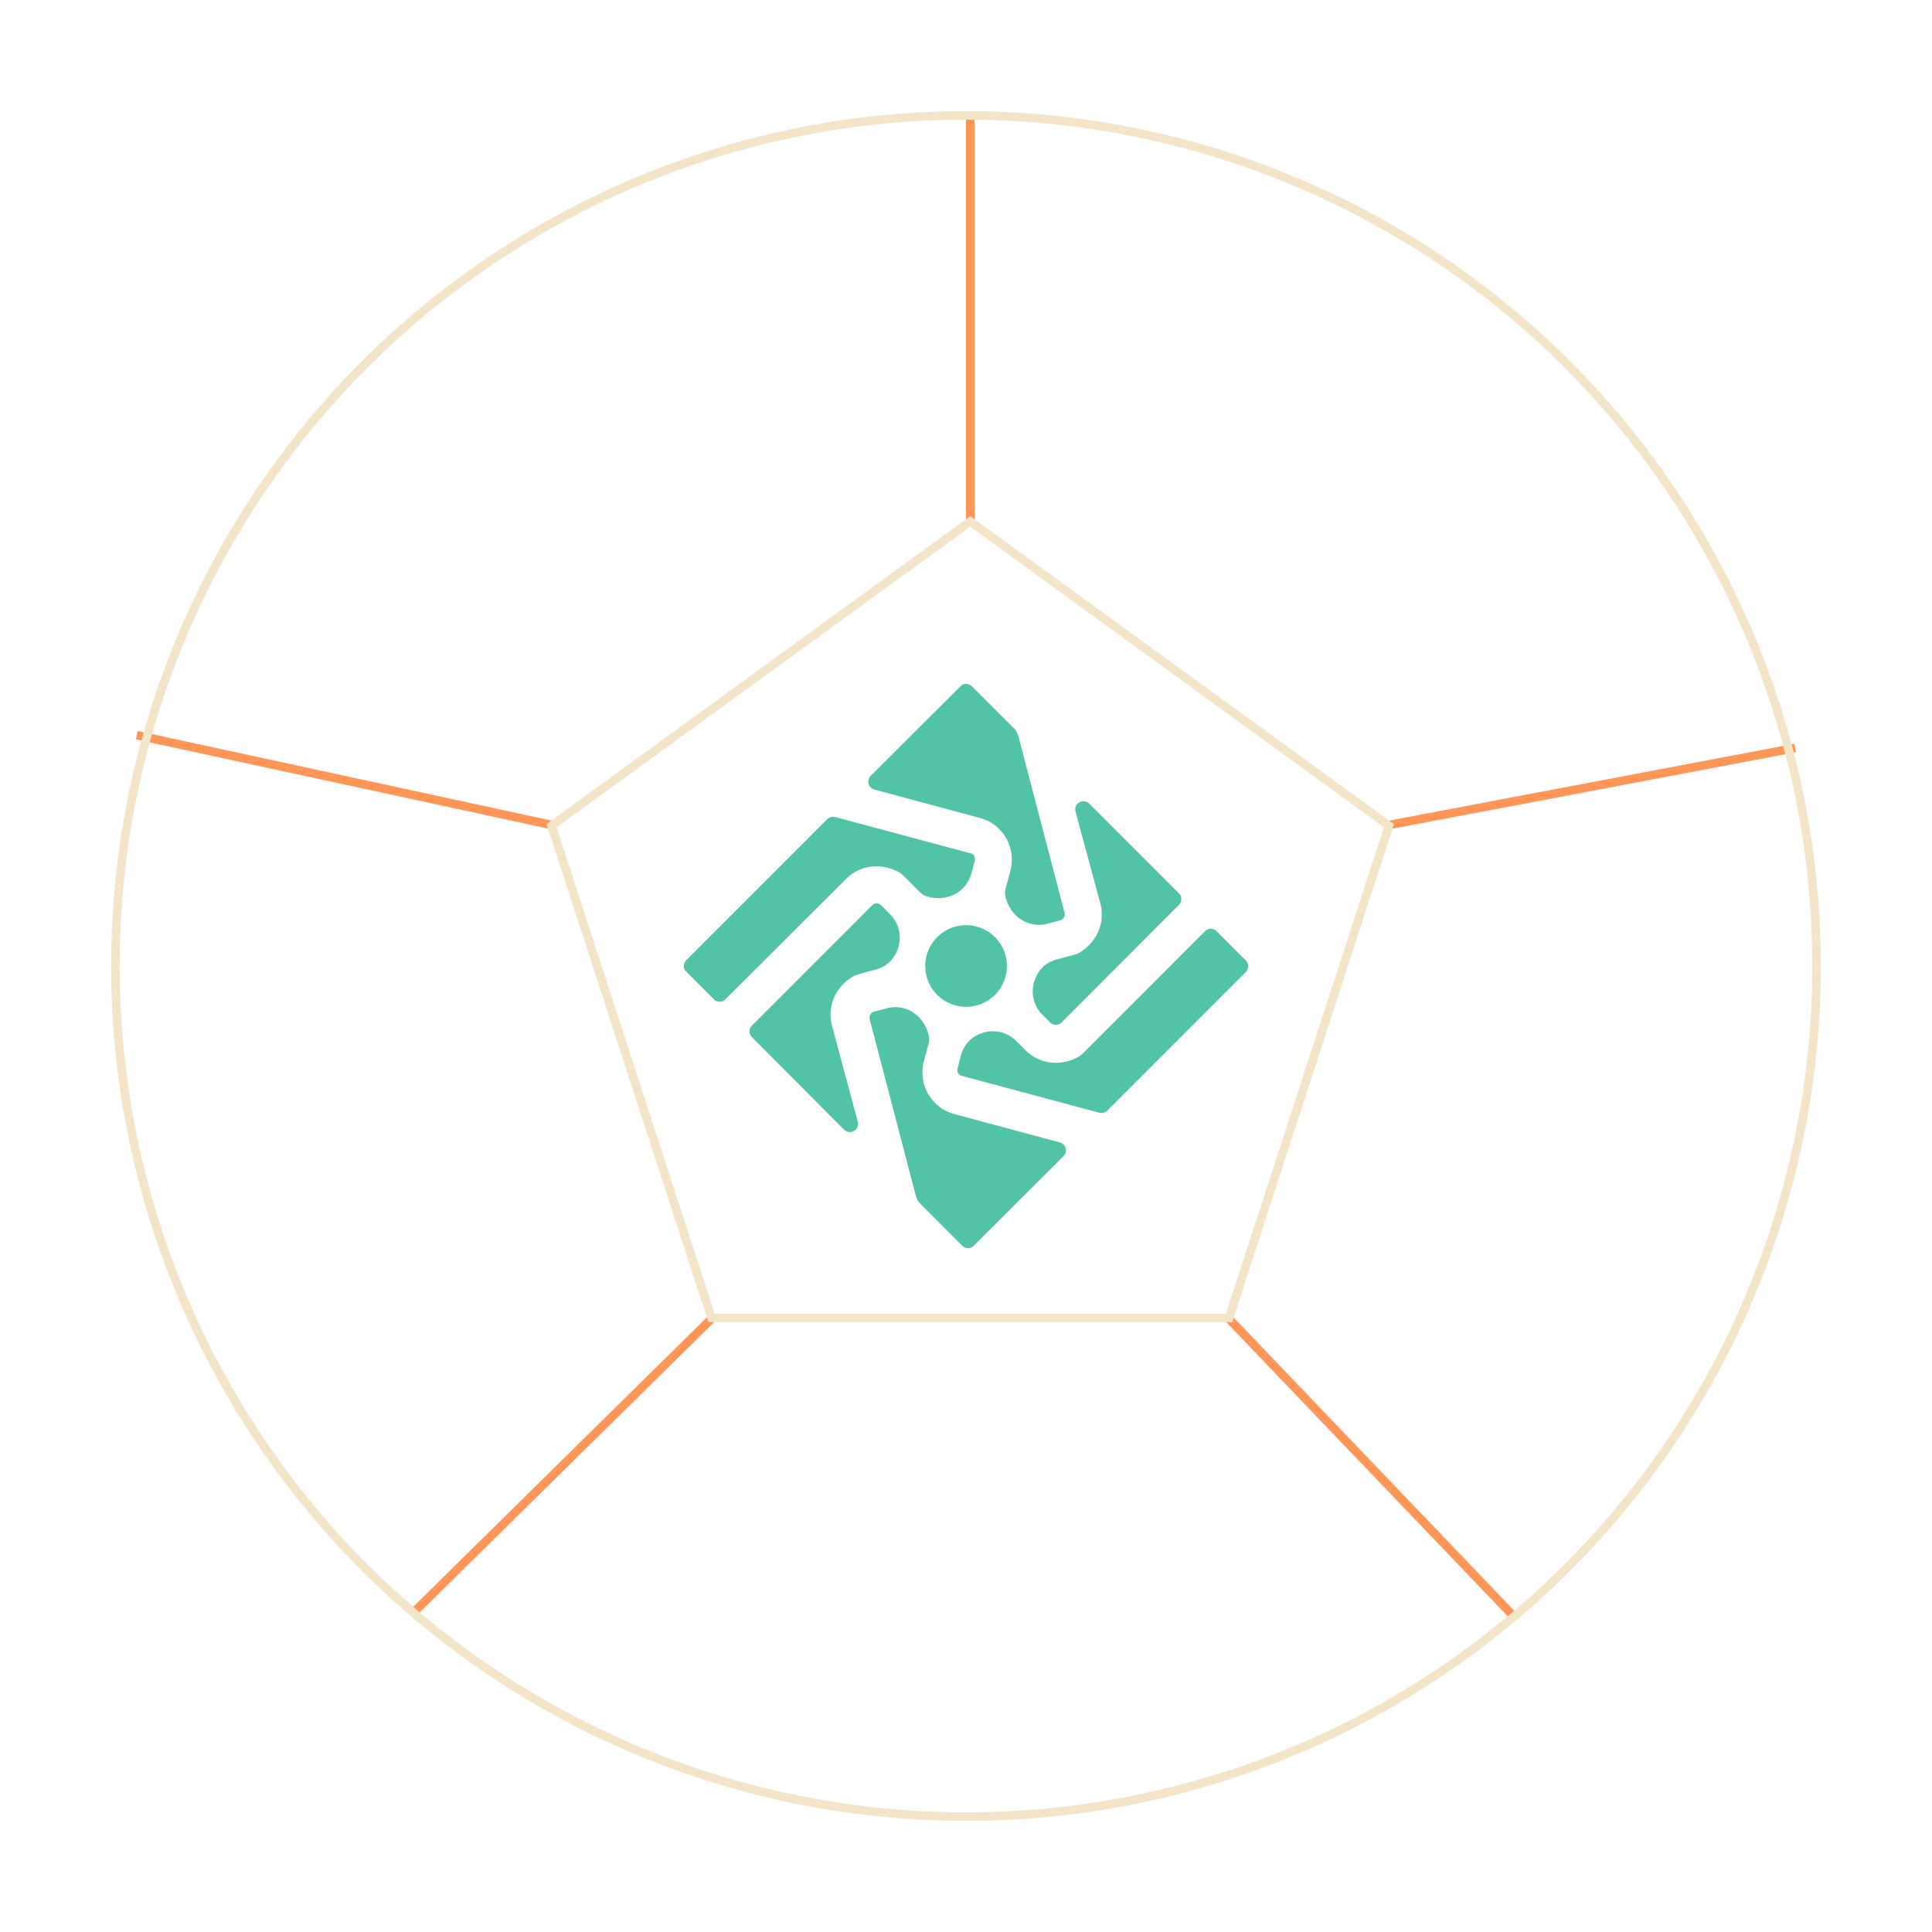 <svg xmlns="http://www.w3.org/2000/svg" width="226" height="226" fill="none" xmlns:v="https://vecta.io/nano">
<path d="M113.5 61.5v-48m30 140.5l33.5 35m-93.5-35l-35 34.5m114-92l47.5-9m-145.5 9L16 86" stroke="#ff9658"/>
<path d="M125.811 94.935c-.242-.946.902-1.606 1.606-.924l10.491 10.496a.94.94 0 0 1 0 1.342l-13.725 13.752a.94.94 0 0 1-1.341 0l-.902-.902c-1.298-1.298-1.54-3.322-.418-5.017.484-.726 1.254-1.232 2.112-1.452l1.869-.506c.352-.088.704-.22 1.012-.44 1.979-1.342 2.749-3.565 2.199-5.611l-2.903-10.738zm-23.953-4.181a.96.96 0 0 0 .418 1.606l12.361 3.323c1.298.352 2.376 1.188 3.058 2.354.66 1.144.835 2.552.484 3.872l-.55 2.047c-.066.286-.088.572-.022.858.594 2.574 2.837 3.806 4.949 3.234l1.473-.396a.72.72 0 0 0 .506-.858l-5.411-20.683c-.087-.33-.264-.66-.505-.902l-4.927-4.929c-.374-.374-.968-.374-1.342 0l-10.492 10.474zm22.545 44.492a.96.96 0 0 0-.417-1.606l-12.362-3.323c-1.298-.352-2.376-1.188-3.058-2.354-.659-1.145-.835-2.553-.483-3.873l.549-2.046a1.89 1.89 0 0 0 .023-.859c-.594-2.574-2.838-3.806-4.949-3.234l-1.474.396a.72.72 0 0 0-.506.858l5.411 20.684c.088.33.264.66.506.902l4.927 4.929a.94.94 0 0 0 1.341 0l10.492-10.474zm21.314-22.906l-3.409-3.411c-.374-.374-.968-.374-1.342 0l-14.143 14.149c-.264.264-.572.506-.924.682-2.156 1.034-4.443.594-5.939-.902l-1.078-1.078c-.747-.749-1.715-1.145-2.727-1.145-.792 0-1.584.242-2.331.748-.704.485-1.188 1.255-1.408 2.069l-.396 1.496c-.044.198-.044.396.044.55.088.176.242.308.44.352l16.1 4.313c.33.088.682 0 .924-.242l16.211-16.217c.352-.396.352-1.012-.022-1.364zm-62.203 4.555a.94.94 0 0 0 1.342 0l14.121-14.083c1.517-1.518 3.805-1.936 5.96-.902.33.154.638.396.902.682l1.782 1.783a1.95 1.95 0 0 0 .726.462c2.529.77 4.707-.55 5.279-2.663l.396-1.452c.043-.198.043-.396-.045-.55-.087-.176-.241-.308-.439-.352l-15.837-4.247c-.33-.088-.682 0-.924.242L80.28 112.318c-.374.374-.374.968 0 1.342l3.233 3.235zm13.813 3.102c-.55-2.068.22-4.29 2.222-5.633.308-.198.659-.33 1.011-.44l1.87-.506c.858-.22 1.628-.726 2.111-1.452 1.122-1.694.88-3.697-.417-5.017l-1.078-1.078a.72.72 0 0 0-.99 0l-14.099 14.104c-.374.374-.374.968 0 1.342l10.778 10.826c.682.682 1.847.022 1.605-.924l-3.013-11.222zm15.683-11.772a4.77 4.77 0 1 0 0 9.55 4.77 4.77 0 1 0 0-9.55z" fill="#51c3a6"/><g stroke="#f4e5c9"><circle cx="113" cy="113" r="99.5"/><path d="M113.5 61l48.979 35.586-18.708 57.578H83.229L64.521 96.586 113.5 61z"/></g></svg>